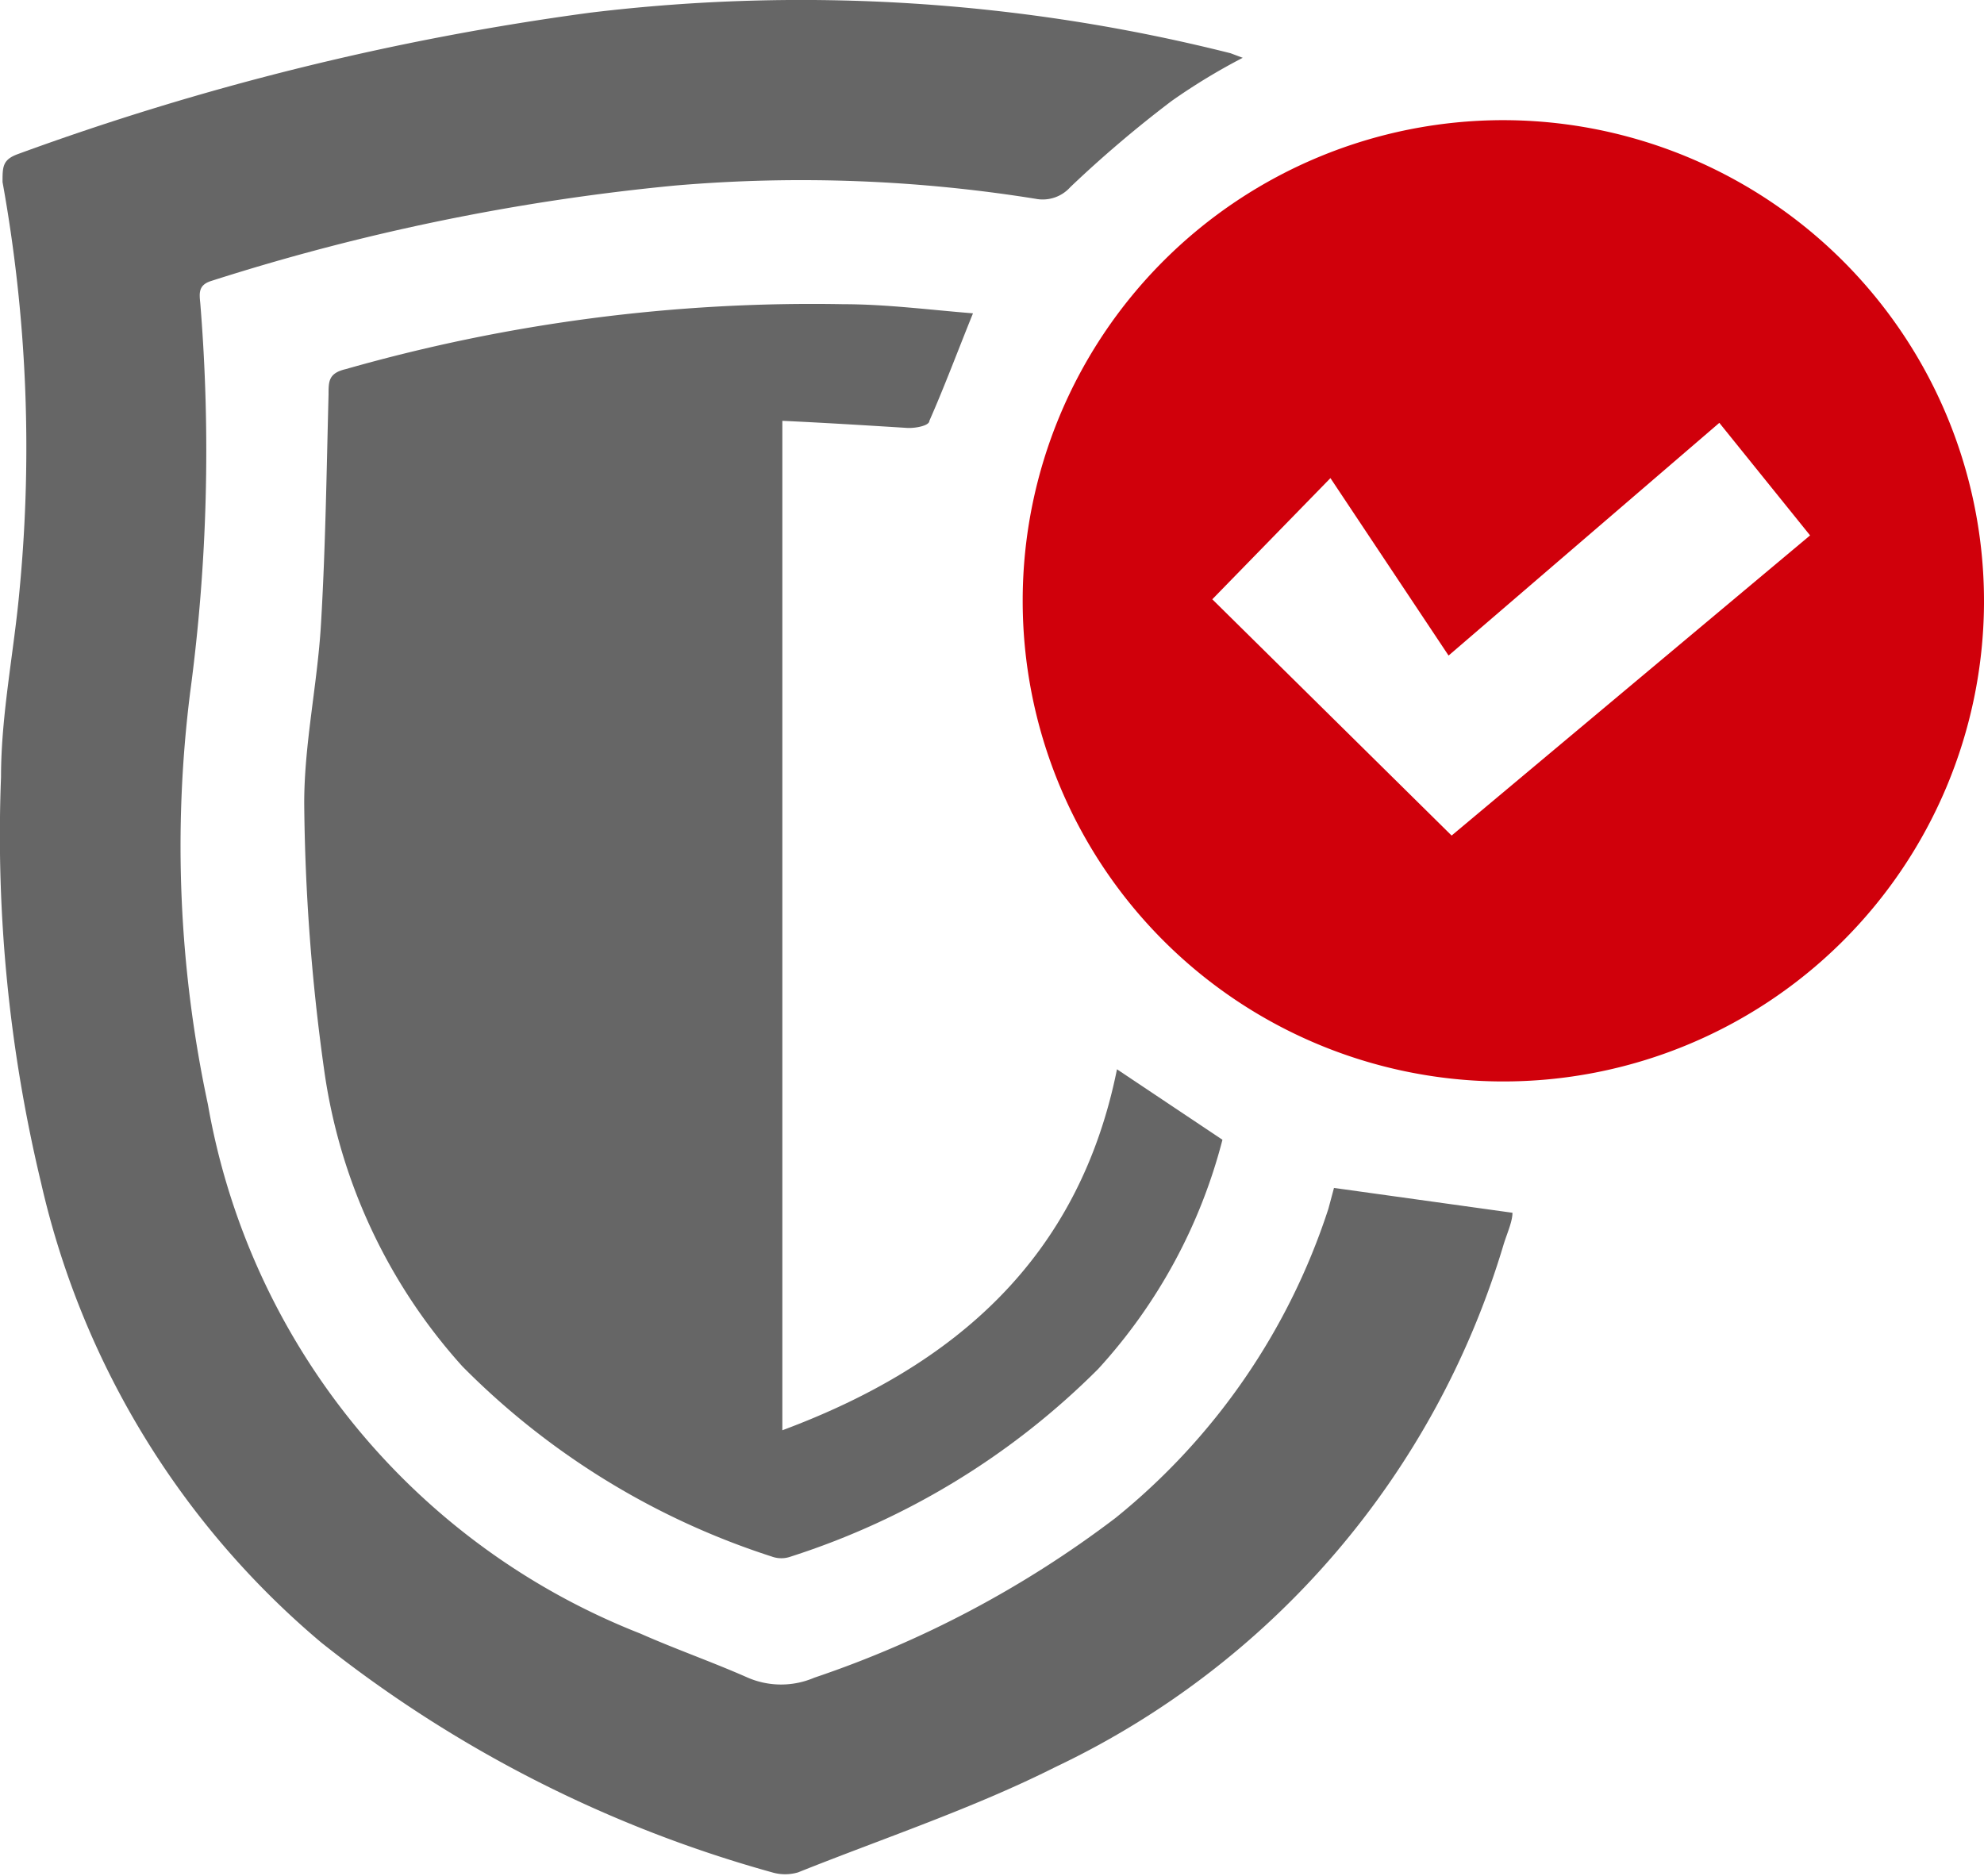<svg xmlns="http://www.w3.org/2000/svg" viewBox="0 0 39.13 37"><defs><style>.cls-1{fill:#666;}.cls-2{fill:#d0000b;}</style></defs><g id="Слой_2" data-name="Слой 2"><g id="granit_dveri" data-name="granit dveri"><path class="cls-1" d="M26.31,23.43l3.52.49c0,.17-.1.39-.17.61a16.69,16.69,0,0,1-8.84,10.32c-1.63.82-3.38,1.4-5.08,2.08a.9.9,0,0,1-.51,0,25,25,0,0,1-8.89-4.53A16.68,16.68,0,0,1,.81,23.33a29.37,29.37,0,0,1-.79-8c0-1.25.26-2.49.37-3.74a29.46,29.46,0,0,0-.34-8c0-.3,0-.44.3-.55A53.59,53.59,0,0,1,11.64.25a34.66,34.66,0,0,1,12.63.8l.24.09a12.12,12.12,0,0,0-1.4.85c-.7.53-1.37,1.1-2,1.7a.73.73,0,0,1-.69.23,29.18,29.18,0,0,0-7.11-.26A43.6,43.6,0,0,0,4.17,5.54c-.26.08-.24.24-.22.44a35.85,35.85,0,0,1-.2,7.68,24.32,24.32,0,0,0,.35,8.12,13.76,13.76,0,0,0,8.53,10.44c.7.31,1.42.56,2.12.87a1.66,1.66,0,0,0,1.31,0A20.79,20.79,0,0,0,22,29.94a13,13,0,0,0,4.2-6.1Z"/><path class="cls-2" d="M39.13,11.91a9.48,9.48,0,1,1-9.48-9.54A9.49,9.49,0,0,1,39.13,11.91Zm-10.5,4.57,7.07-5.92L33.91,8.34l-5.34,4.59-2.33-3.5-2.33,2.39Z"/><path class="cls-1" d="M15.43,8.3V28.21c3.41-1.27,5.85-3.4,6.6-7.12l2.08,1.39A10.62,10.62,0,0,1,21.66,27,15.06,15.06,0,0,1,15.6,30.7a.55.55,0,0,1-.38,0,15.09,15.09,0,0,1-6.1-3.75,11,11,0,0,1-2.73-5.87A40,40,0,0,1,6,15.84c0-1.17.26-2.34.33-3.52.09-1.51.11-3,.15-4.54,0-.26,0-.42.34-.5A33.54,33.54,0,0,1,16.63,6c.85,0,1.69.11,2.56.18-.3.74-.56,1.44-.86,2.12,0,.1-.29.15-.44.14C17.09,8.39,16.29,8.34,15.43,8.3Z"/></g></g></svg>